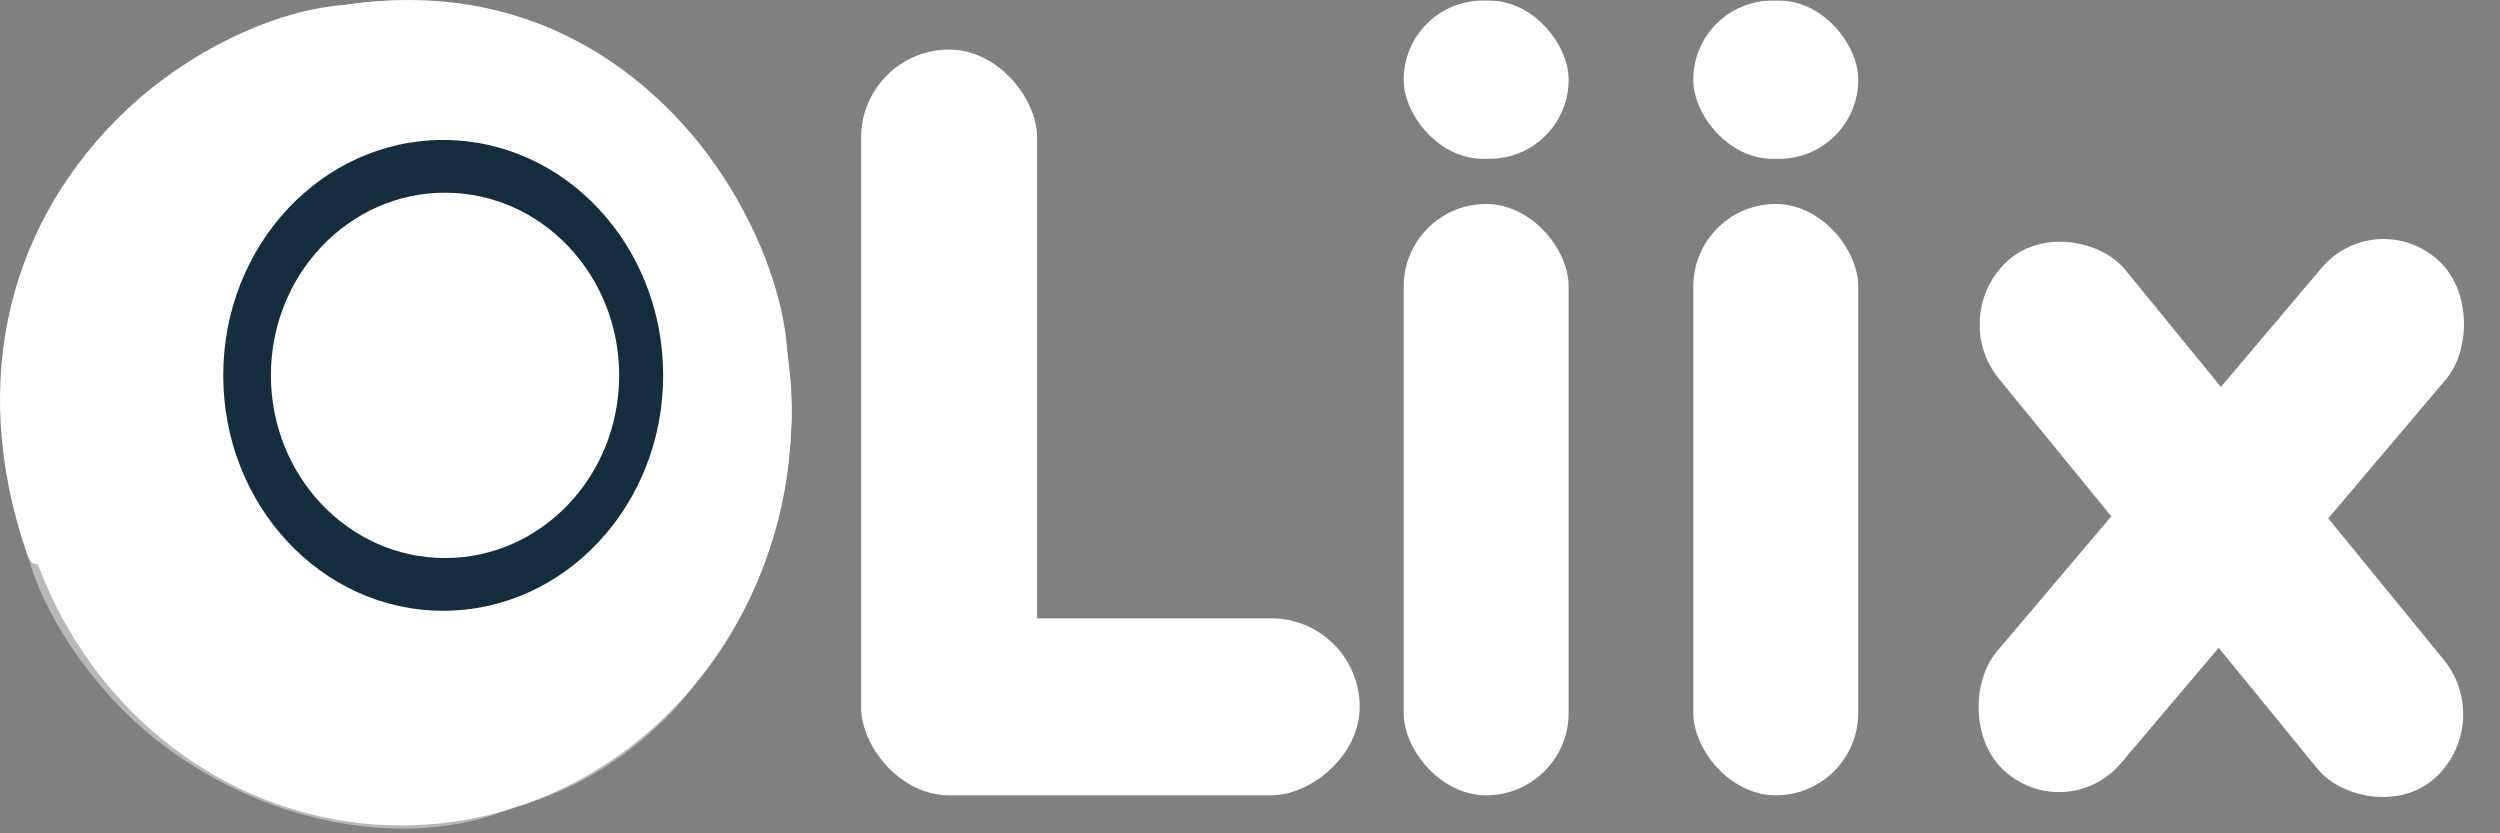 <svg width="129" height="43" viewBox="0 0 129 43" fill="none" xmlns="http://www.w3.org/2000/svg">
<rect x="0" y="0" width="129" height="43" fill="#808080" stroke="none"/>
<rect x="44.812" y="41.039" width="9.134" height="25.348" rx="4.567" transform="rotate(-90 44.812 41.039)" fill="white"/>
<rect x="44.434" y="2.558" width="9.08" height="38.481" rx="4.54" fill="white"/>
<rect x="72.43" y="10.526" width="8.512" height="30.513" rx="4.256" fill="white"/>
<rect x="72.43" y="0.031" width="8.512" height="8.163" rx="4.081" fill="white"/>
<rect x="87.374" y="10.526" width="8.512" height="30.513" rx="4.256" fill="white"/>
<rect width="8.614" height="34.584" rx="4.307" transform="matrix(-0.746 -0.666 0.646 -0.763 106.662 42.665)" fill="white"/>
<rect width="8.61" height="34.6" rx="4.305" transform="matrix(0.757 -0.653 0.633 0.775 100.415 16.202)" fill="white"/>
<rect x="87.374" y="0.031" width="8.512" height="8.163" rx="4.081" fill="white"/>
<ellipse cx="20.694" cy="21.312" rx="20.146" ry="21.281" fill="white"/>
<path d="M28.166 33.265C35.827 40.456 20.401 47.695 8.147 38.243C4.599 35.507 1.115 30.375 1.115 26.462C1.115 19.952 7.452 11.595 13.506 17.425C13.506 18.217 28.166 27.217 28.166 33.265Z" fill="white" fill-opacity="0.439"/>
<path d="M39.924 18.105C40.953 20.924 41.989 26.876 36.016 35.111C29.744 43.76 14.198 46.365 20.535 29.766C20.535 26.332 25.066 23.256 30.655 23.256C36.244 23.256 38.789 14.996 39.924 18.105Z" fill="white" fill-opacity="0.42"/>
<path d="M13.127 1.489C21.942 -1.718 29.852 0.387 35.354 6.542C42.463 14.494 44.432 29.657 28.278 23.131C24.935 23.131 21.942 18.466 21.942 12.71C21.942 6.955 10.08 2.597 13.127 1.489Z" fill="white"/>
<path d="M1.399 28.6C-1.722 19.544 0.546 11.317 6.537 5.663C14.277 -1.64 29.035 -3.663 22.684 12.934C22.684 16.368 18.143 19.443 12.541 19.443C6.939 19.443 2.478 31.731 1.399 28.6Z" fill="white"/>
<ellipse cx="22.869" cy="19.369" rx="11.35" ry="12.147" fill="#142D3F"/>
<ellipse cx="22.964" cy="19.369" rx="8.985" ry="9.426" fill="white"/>
<path d="M40.84 20.632C40.934 21.798 40.651 23.936 40.651 24.13C40.651 24.399 39.894 21.813 39.894 20.632C39.894 19.451 40.011 16.842 40.272 16.842C40.462 16.745 40.84 19.451 40.84 20.632Z" fill="white"/>
</svg>
